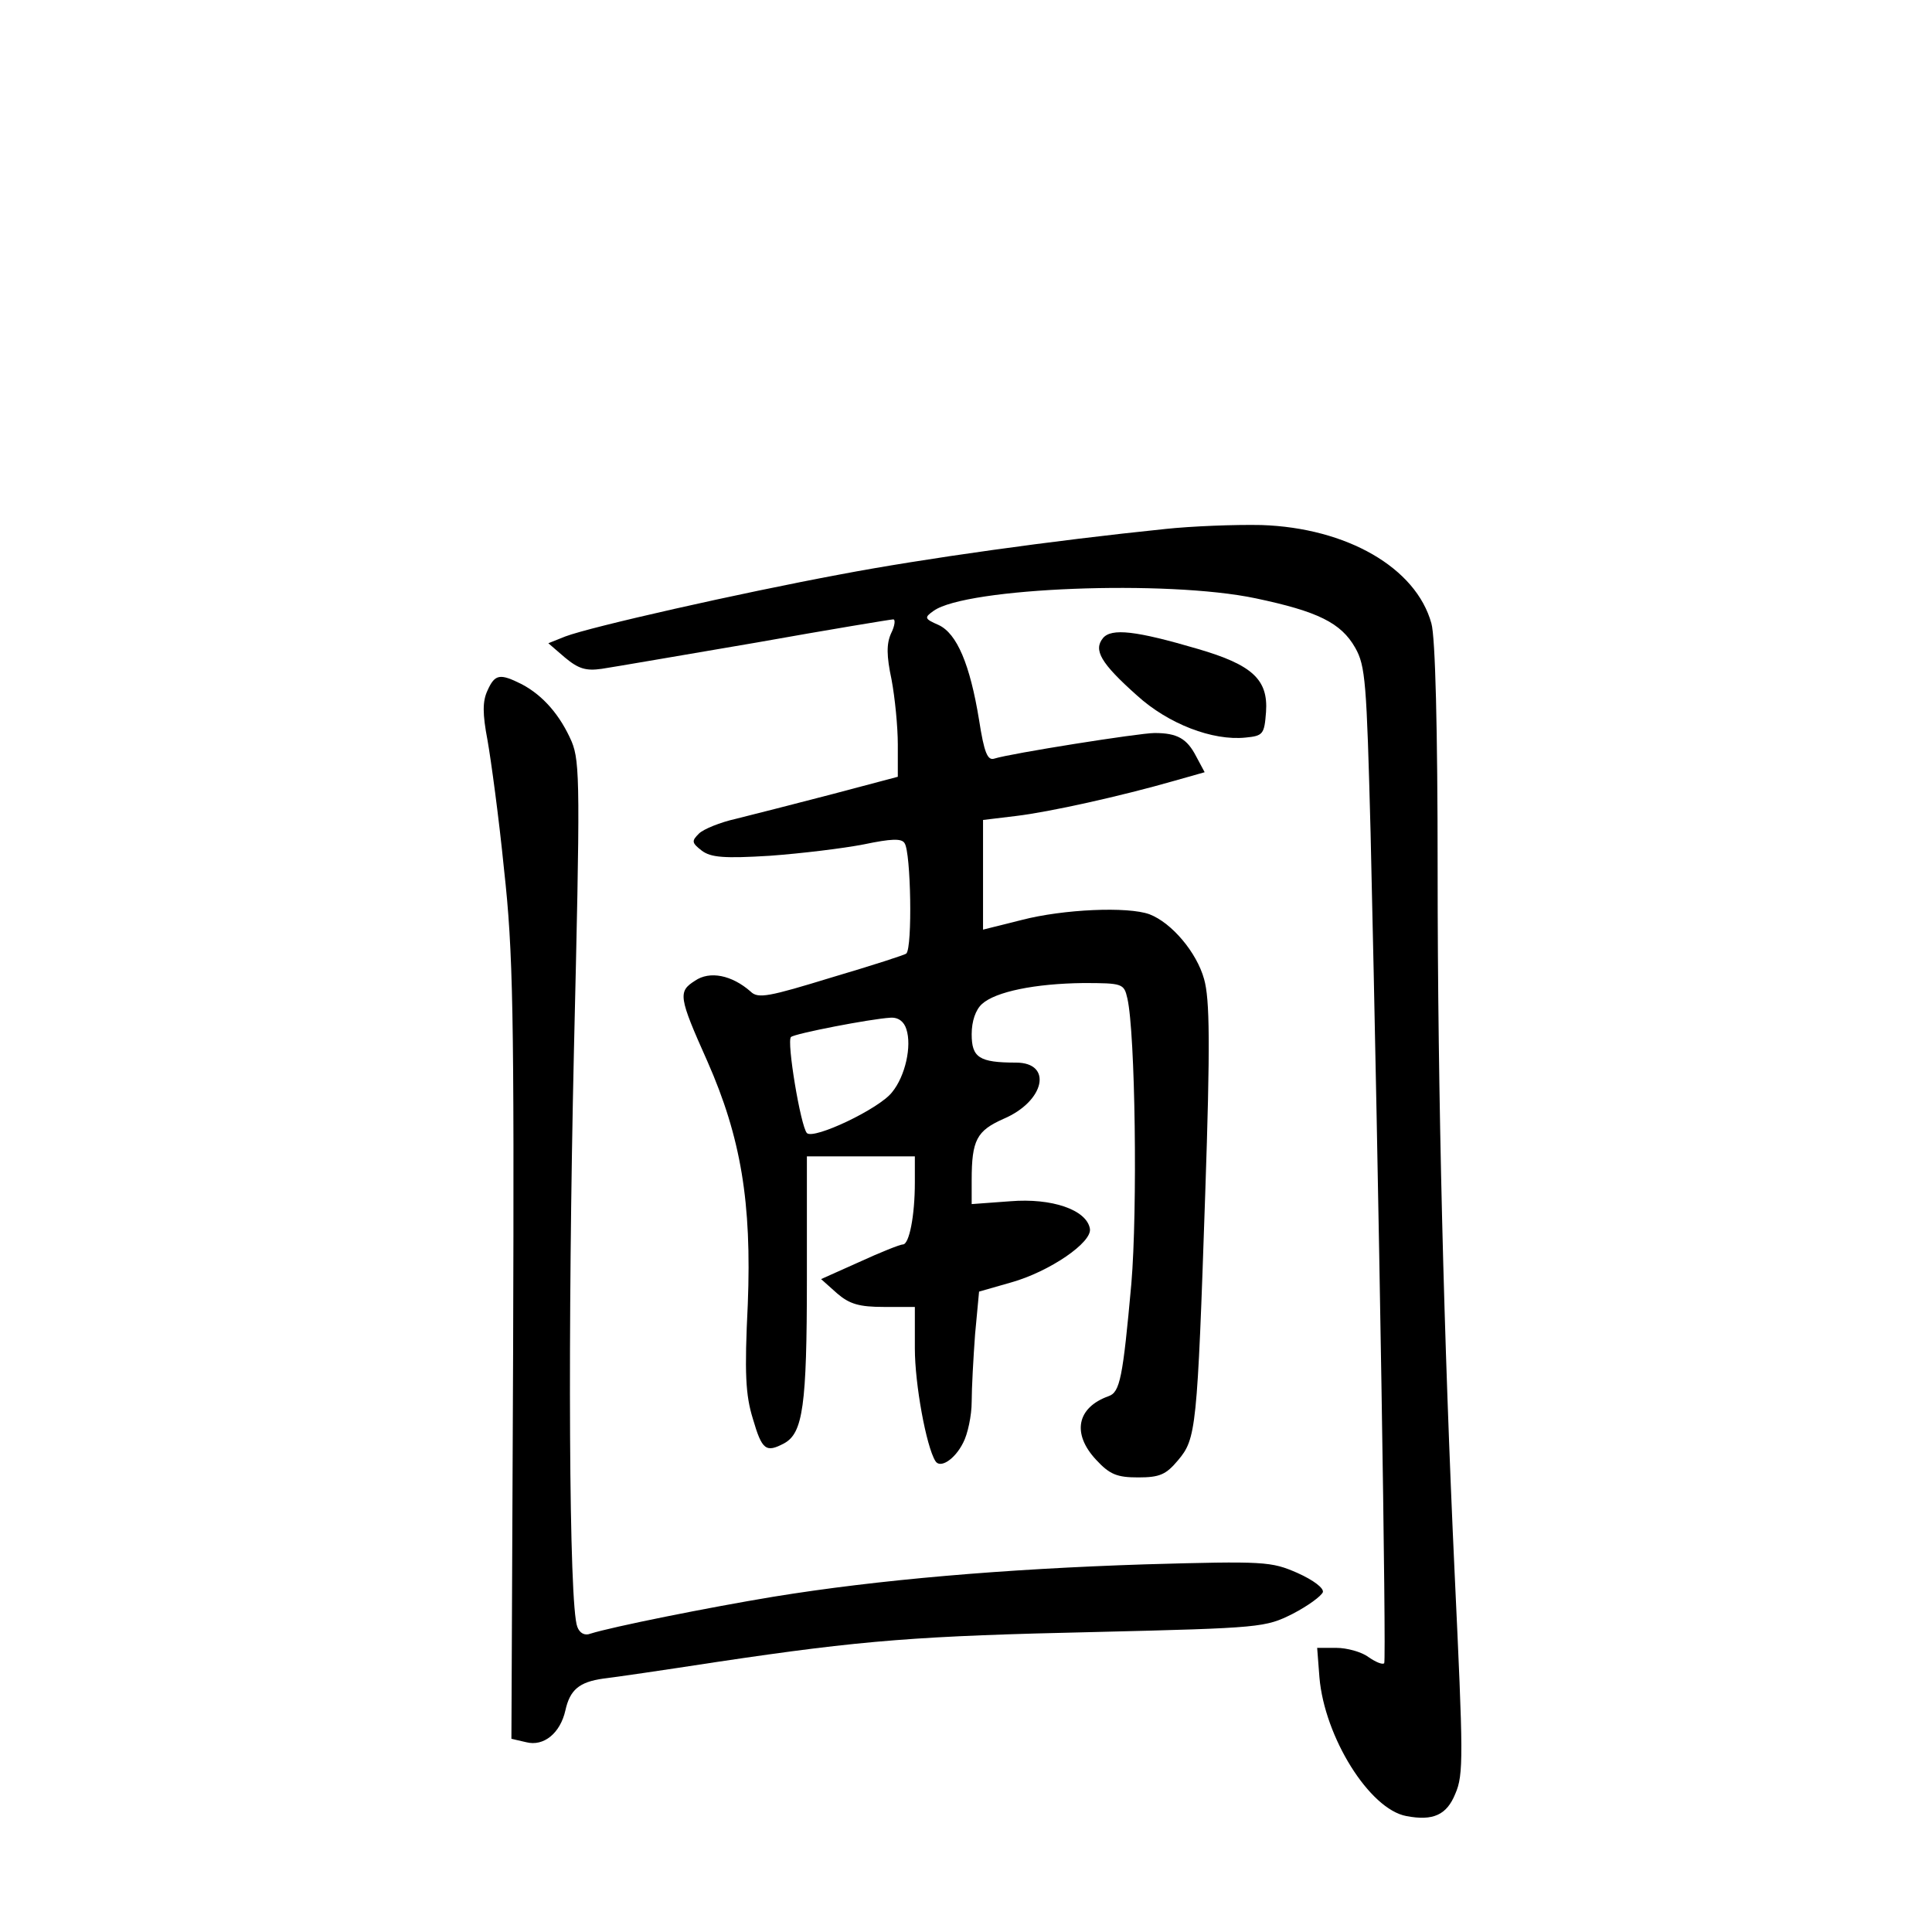 <?xml version="1.0" standalone="no"?>
<!DOCTYPE svg PUBLIC "-//W3C//DTD SVG 20010904//EN"
 "http://www.w3.org/TR/2001/REC-SVG-20010904/DTD/svg10.dtd">
<svg version="1.0" xmlns="http://www.w3.org/2000/svg"
 width="340pt" height="340pt" viewBox="0 0 340 340"
 preserveAspectRatio="xMidYMid meet">
<g transform="translate(0,340) scale(0.1,-0.1)"
fill="#000000" stroke="none">
<path d="M2050 2469 c-195 -20 -425 -52 -572 -80 -177 -33 -438 -92 -483 -109
l-30 -12 29 -25 c24 -20 37 -24 65 -20 20 3 142 24 271 46 129 23 238 41 242
41 4 0 3 -11 -4 -25 -8 -18 -8 -39 1 -81 6 -32 11 -83 11 -114 l0 -57 -117
-31 c-65 -17 -140 -36 -168 -43 -27 -6 -57 -18 -65 -26 -13 -13 -13 -16 5 -30
16 -12 39 -14 120 -9 55 4 129 13 165 20 48 10 67 11 72 2 11 -16 14 -183 3
-194 -1 -2 -60 -21 -131 -42 -111 -34 -130 -38 -143 -25 -33 29 -72 37 -98 19
-30 -19 -29 -28 22 -142 59 -134 78 -248 71 -427 -6 -122 -4 -160 9 -202 16
-55 23 -60 55 -43 33 18 40 66 40 289 l0 216 95 0 95 0 0 -46 c0 -59 -10 -109
-21 -109 -5 0 -40 -14 -77 -31 l-67 -30 28 -25 c22 -19 39 -24 83 -24 l54 0 0
-73 c0 -63 20 -172 36 -198 8 -14 34 2 49 32 8 15 15 48 15 72 0 24 3 78 6
119 l7 75 56 16 c68 19 144 71 139 95 -6 33 -67 54 -140 48 l-68 -5 0 42 c0
71 9 87 56 108 73 31 87 99 22 99 -65 0 -78 9 -78 50 0 23 7 43 18 53 24 22
94 36 178 37 70 0 72 -1 78 -27 14 -61 18 -372 7 -502 -15 -166 -20 -191 -40
-198 -56 -20 -65 -66 -22 -112 24 -26 37 -31 74 -31 38 0 49 5 70 30 32 38 34
53 48 469 9 264 8 343 -2 378 -13 47 -57 99 -96 114 -38 14 -152 9 -225 -10
l-68 -17 0 97 0 96 58 7 c59 7 185 35 279 62 l53 15 -15 28 c-16 31 -33 41
-73 41 -27 0 -254 -36 -282 -45 -12 -4 -18 10 -27 68 -16 98 -39 152 -71 167
-25 11 -26 13 -9 25 57 41 411 55 567 22 109 -23 150 -43 175 -87 18 -32 20
-59 27 -325 15 -642 28 -1458 24 -1462 -3 -3 -15 2 -28 11 -12 9 -38 16 -56
16 l-34 0 4 -52 c9 -105 88 -232 153 -244 47 -9 71 2 86 39 15 34 14 67 -1
387 -19 408 -30 846 -30 1240 0 247 -4 409 -11 433 -27 98 -149 168 -299 173
-47 1 -123 -2 -170 -7z m-455 -880 c10 -30 -2 -83 -25 -111 -22 -29 -138 -84
-150 -72 -11 12 -36 162 -28 169 6 6 140 32 175 34 14 1 24 -7 28 -20z"/>
<path d="M1941 2277 c-17 -21 -4 -44 60 -101 55 -50 133 -80 191 -74 31 3 33
6 36 45 4 57 -24 83 -120 111 -109 32 -152 37 -167 19z"/>
<path d="M858 2185 c-9 -19 -9 -41 0 -88 6 -34 20 -136 29 -227 16 -144 18
-252 16 -847 l-3 -683 26 -6 c31 -8 60 16 69 56 8 36 24 50 67 56 18 2 107 15
198 29 261 39 356 46 670 53 290 7 297 8 345 32 27 14 50 31 53 38 2 7 -16 21
-45 34 -46 20 -57 21 -268 15 -247 -8 -470 -27 -654 -57 -115 -19 -284 -53
-322 -65 -10 -4 -19 1 -23 12 -15 37 -17 524 -6 1013 11 464 11 509 -4 545
-20 46 -50 81 -88 101 -38 19 -47 18 -60 -11z"/>
</g>
</svg>
